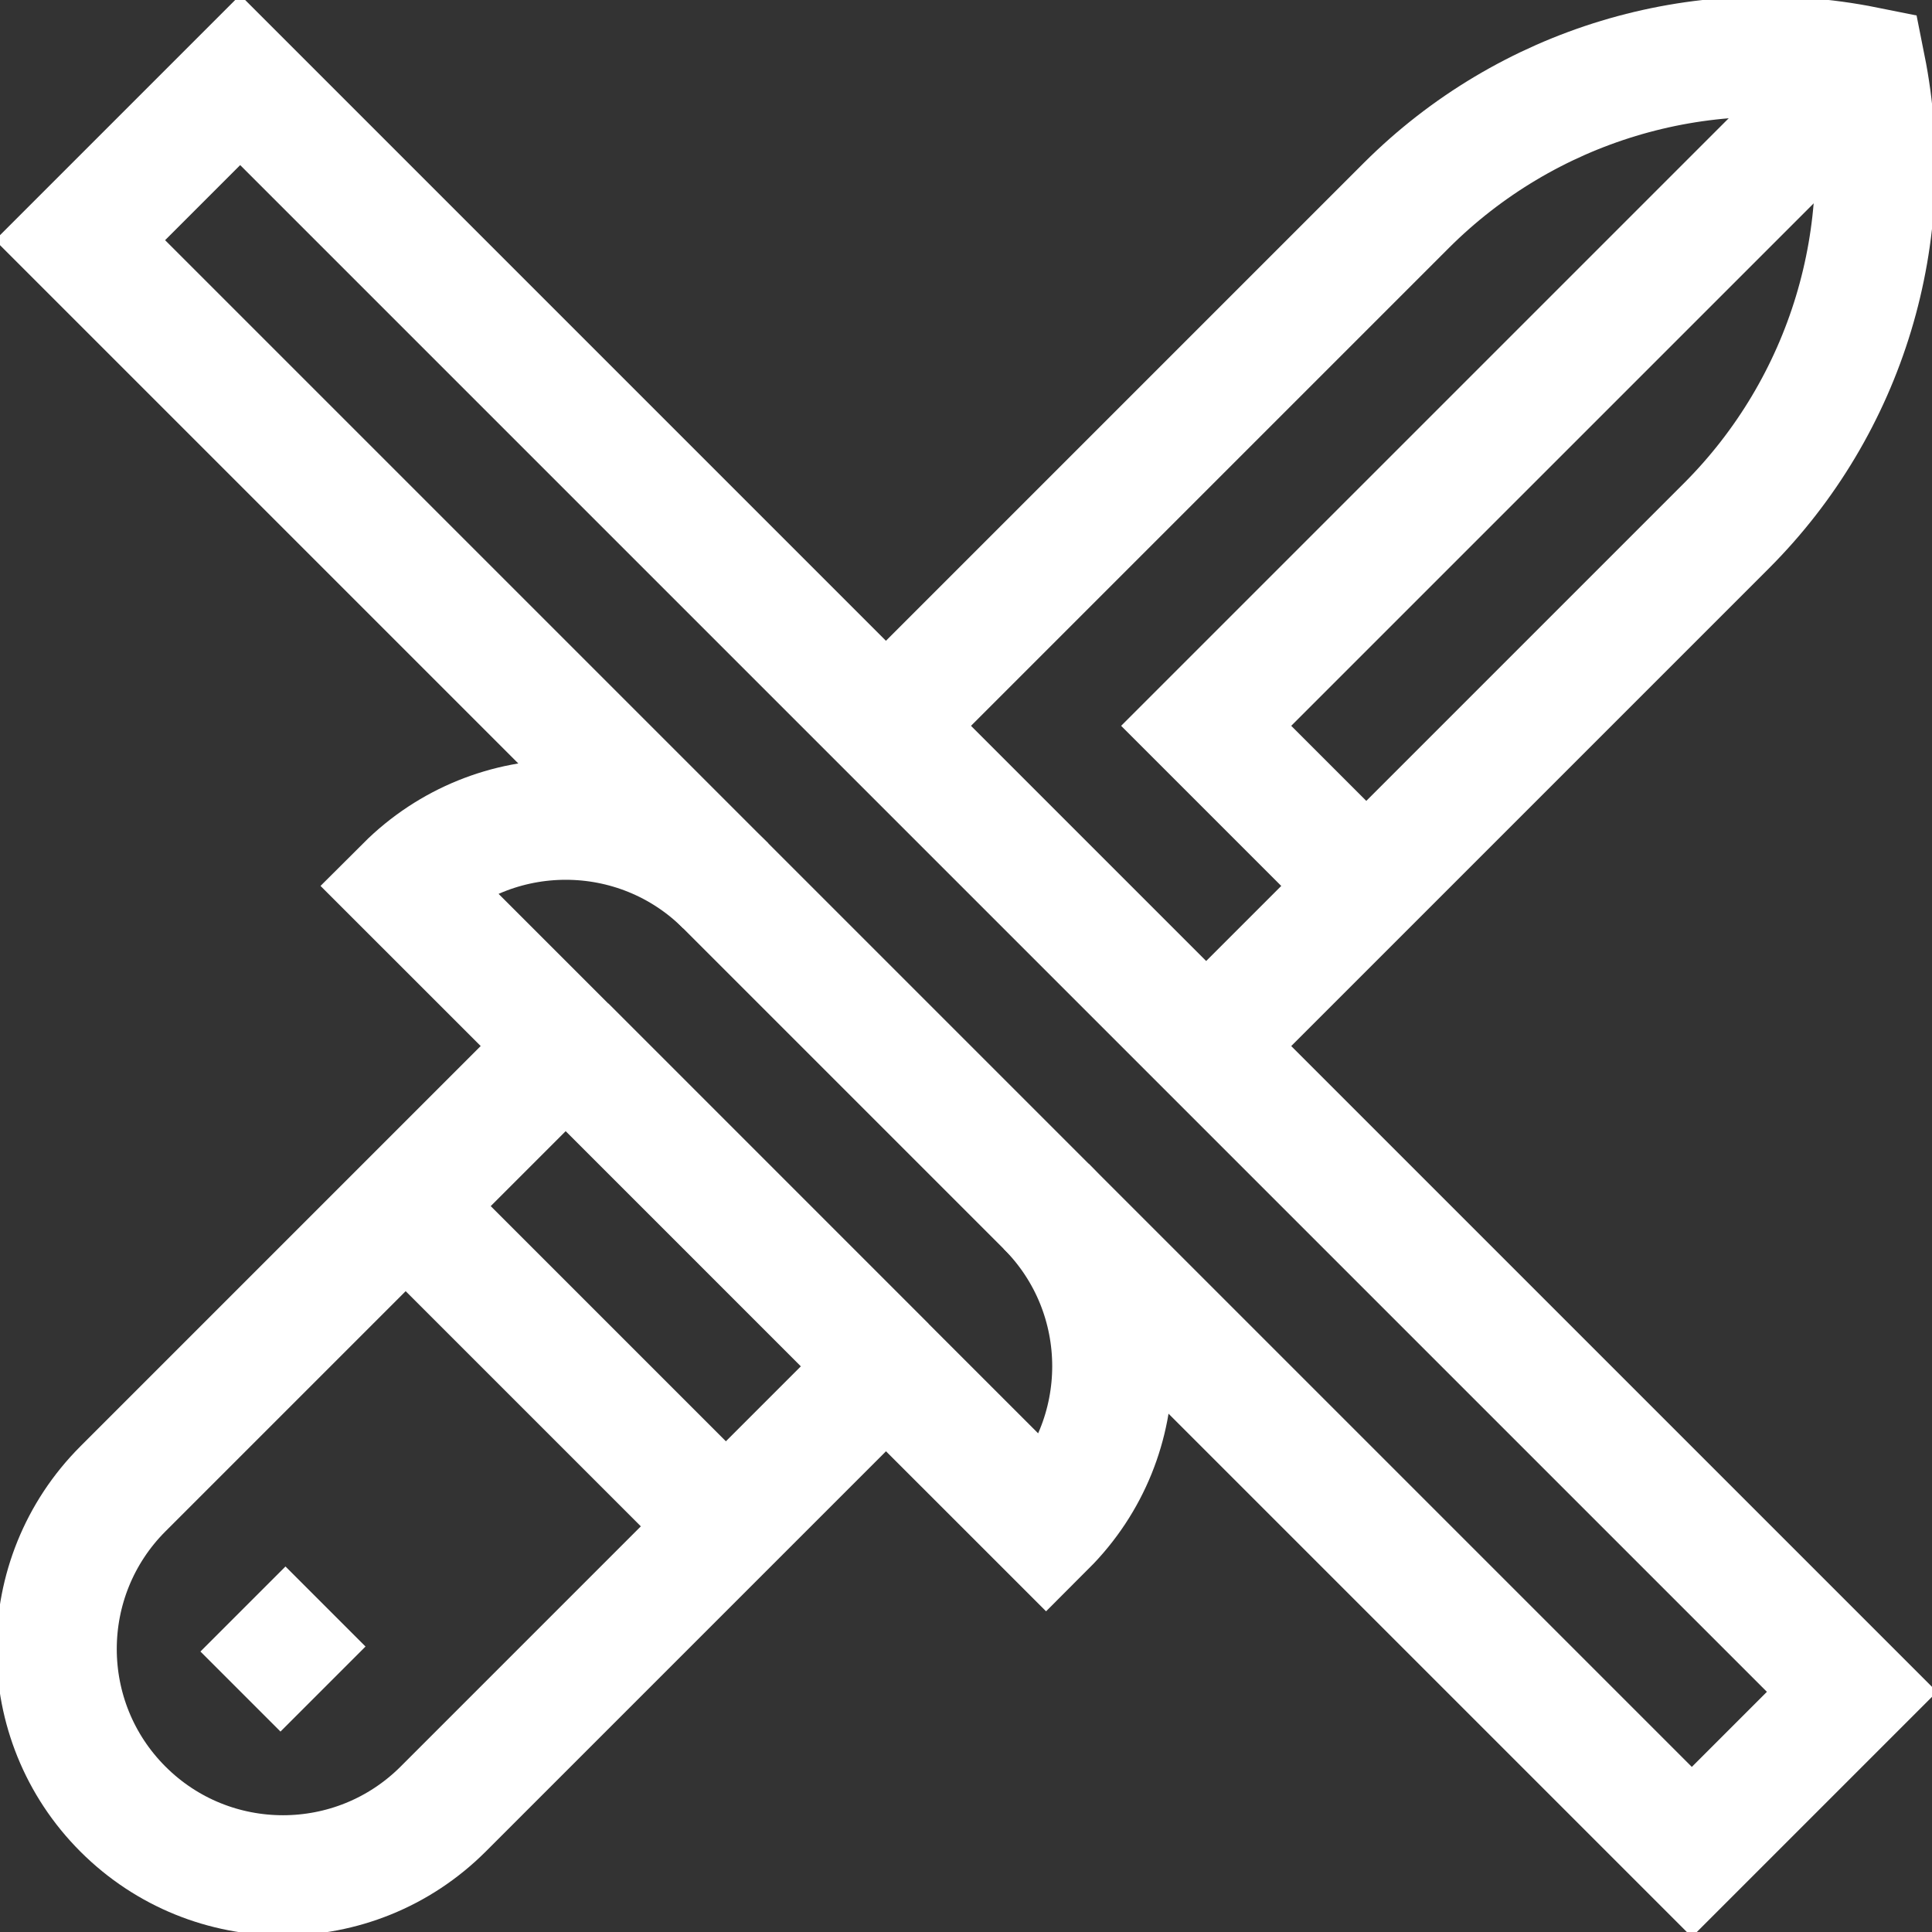 <svg width="16" height="16" viewBox="0 0 16 16" fill="none" xmlns="http://www.w3.org/2000/svg">
<rect x="0" y="0" width="16" height="16" fill="#333333" stroke="none"/>
<g clip-path="url(#clip0_551_1504)">
<path d="M9.989 8.663L14.298 4.354C15.293 3.358 15.725 1.931 15.449 0.551C14.069 0.274 12.642 0.707 11.646 1.702L7.337 6.011" stroke="white" stroke-width="0.996" stroke-miterlimit="10"/>
<path d="M1.989 0.663L0.663 1.989L14.011 15.337L15.337 14.011L1.989 0.663Z" stroke="white" stroke-width="0.996" stroke-miterlimit="10"/>
<path d="M6.011 7.337C5.279 6.605 4.092 6.605 3.359 7.337L8.663 12.64C9.395 11.908 9.395 10.721 8.663 9.989" stroke="white" stroke-width="0.996" stroke-miterlimit="10"/>
<path d="M4.685 8.663L1.018 12.33C0.286 13.063 0.286 14.25 1.018 14.982C1.75 15.714 2.937 15.714 3.67 14.982L7.337 11.315" stroke="white" stroke-width="0.996" stroke-miterlimit="10"/>
<path d="M7.337 11.315L4.686 8.663" stroke="white" stroke-width="0.996" stroke-miterlimit="10"/>
<path d="M6.011 12.64L3.36 9.989" stroke="white" stroke-width="0.996" stroke-miterlimit="10"/>
<path d="M2.675 13.988L2.012 13.325" stroke="white" stroke-width="0.996" stroke-miterlimit="10"/>
<path d="M15.449 0.551L9.989 6.011L11.315 7.337" stroke="white" stroke-width="0.996" stroke-miterlimit="10"/>
</g>
<defs>
<clipPath id="clip0_551_1504">
<rect width="16" height="16" fill="white"/>
</clipPath>
</defs>
</svg>
